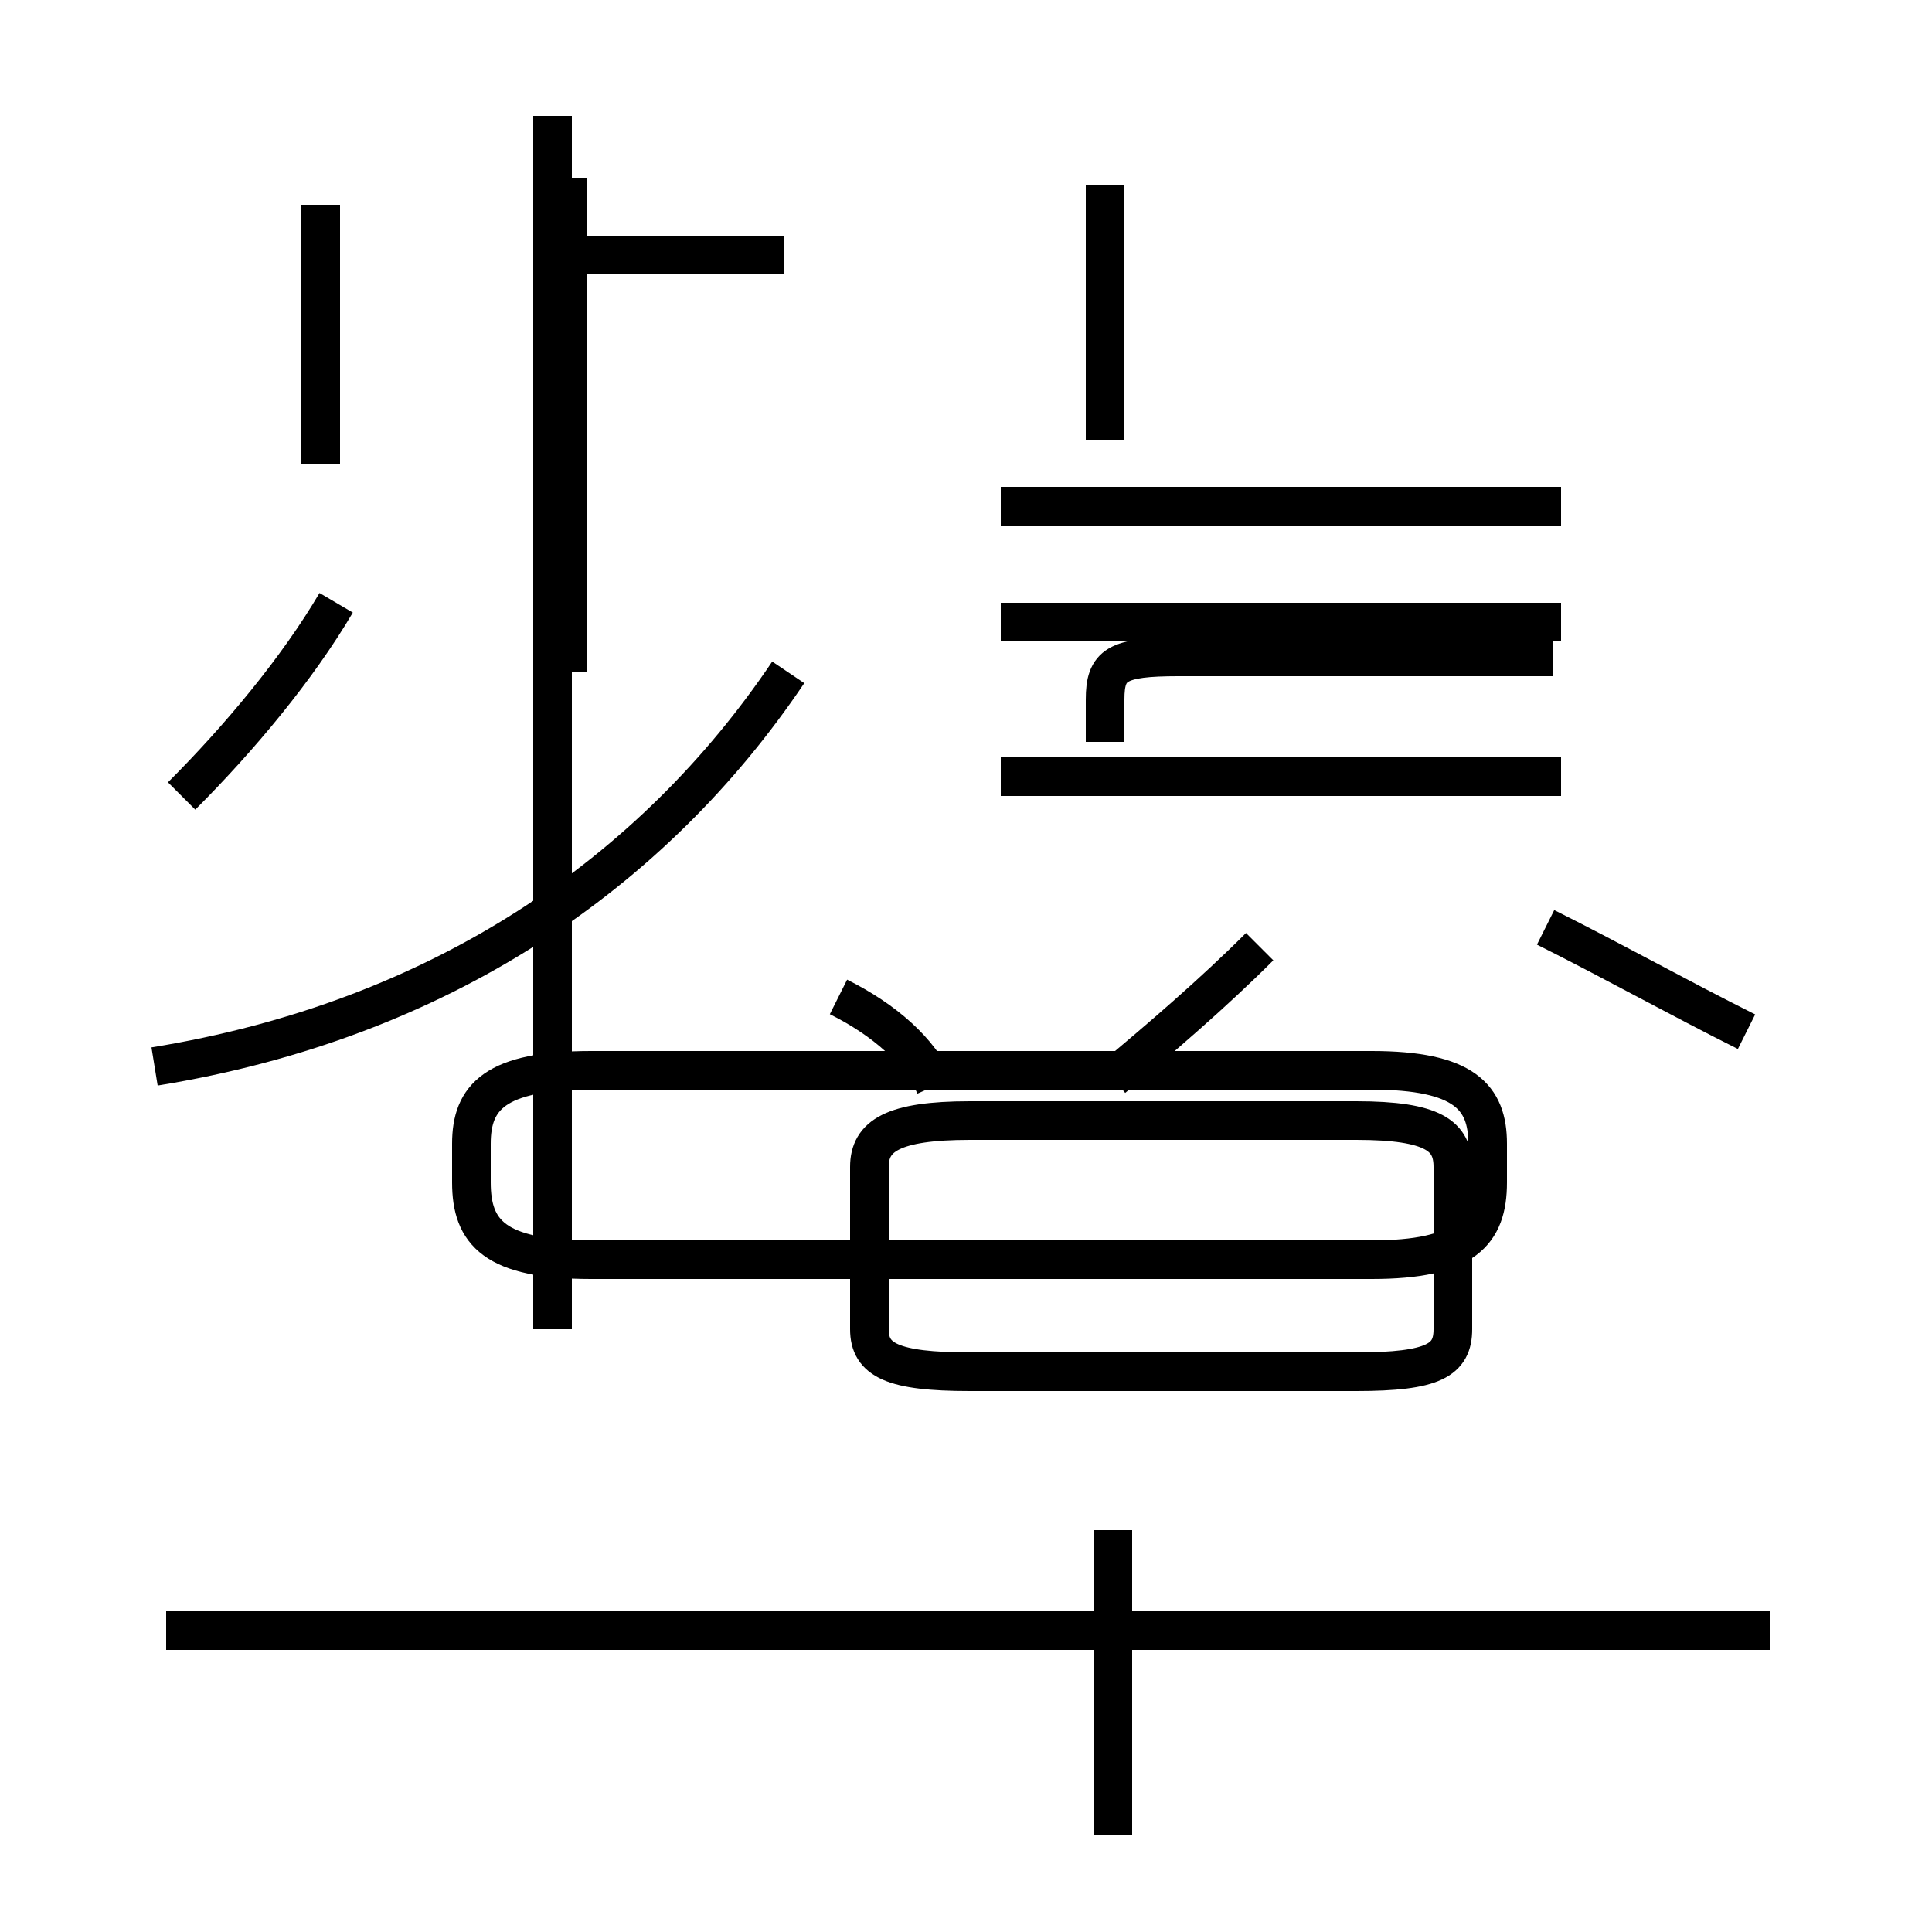 <?xml version='1.0' encoding='utf8'?>
<svg viewBox="0.0 -44.0 50.0 50.0" version="1.1" xmlns="http://www.w3.org/2000/svg">
<rect x="0.0" y="-44.0" width="50.0" height="50.0" fill="#808080" stroke="none"/>
<rect x="-1000" y="-1000" width="2000" height="2000" stroke="white" fill="white"/>
<g style="fill:none; stroke:#000000;  stroke-width:1">
<path d="M 4.7 23.4 C 6.2 24.9 7.7 26.7 8.7 28.4 M 8.3 32.0 L 8.3 38.7 M 4.0 16.4 C 11.4 17.6 16.9 21.4 20.4 26.6 M 14.3 9.6 L 14.3 41.0 M 14.7 26.6 L 14.7 39.4 M 15.3 11.4 L 35.5 11.4 C 37.9 11.4 38.5 12.1 38.5 13.4 L 38.5 14.4 C 38.5 15.6 37.9 16.3 35.5 16.3 L 15.3 16.3 C 12.8 16.3 12.2 15.6 12.2 14.4 L 12.2 13.4 C 12.2 12.1 12.8 11.4 15.3 11.4 Z M 20.3 37.4 L 14.8 37.4 M 28.8 -3.5 L 28.8 4.4 M 45.8 1.8 L 4.3 1.8 M 24.2 15.9 C 23.8 16.8 22.9 17.6 21.7 18.2 M 25.9 23.9 L 40.4 23.9 M 25.9 27.9 L 40.4 27.9 M 25.9 30.9 L 40.4 30.9 M 28.6 32.6 L 28.6 39.2 M 45.2 17.3 C 43.4 18.2 41.8 19.1 40.0 20.0 M 28.8 16.1 C 30.0 17.1 31.4 18.3 32.6 19.5 M 35.1 8.5 L 25.1 8.5 C 23.1 8.5 22.5 8.8 22.5 9.6 L 22.5 13.8 C 22.5 14.6 23.1 15.0 25.1 15.0 L 35.1 15.0 C 37.1 15.0 37.6 14.6 37.6 13.8 L 37.6 9.6 C 37.6 8.8 37.1 8.5 35.1 8.5 Z M 28.6 24.8 L 28.6 25.9 C 28.6 26.8 28.9 27.0 30.5 27.0 L 40.2 27.0 " transform="scale(1, -1)" />
</g>
</svg>